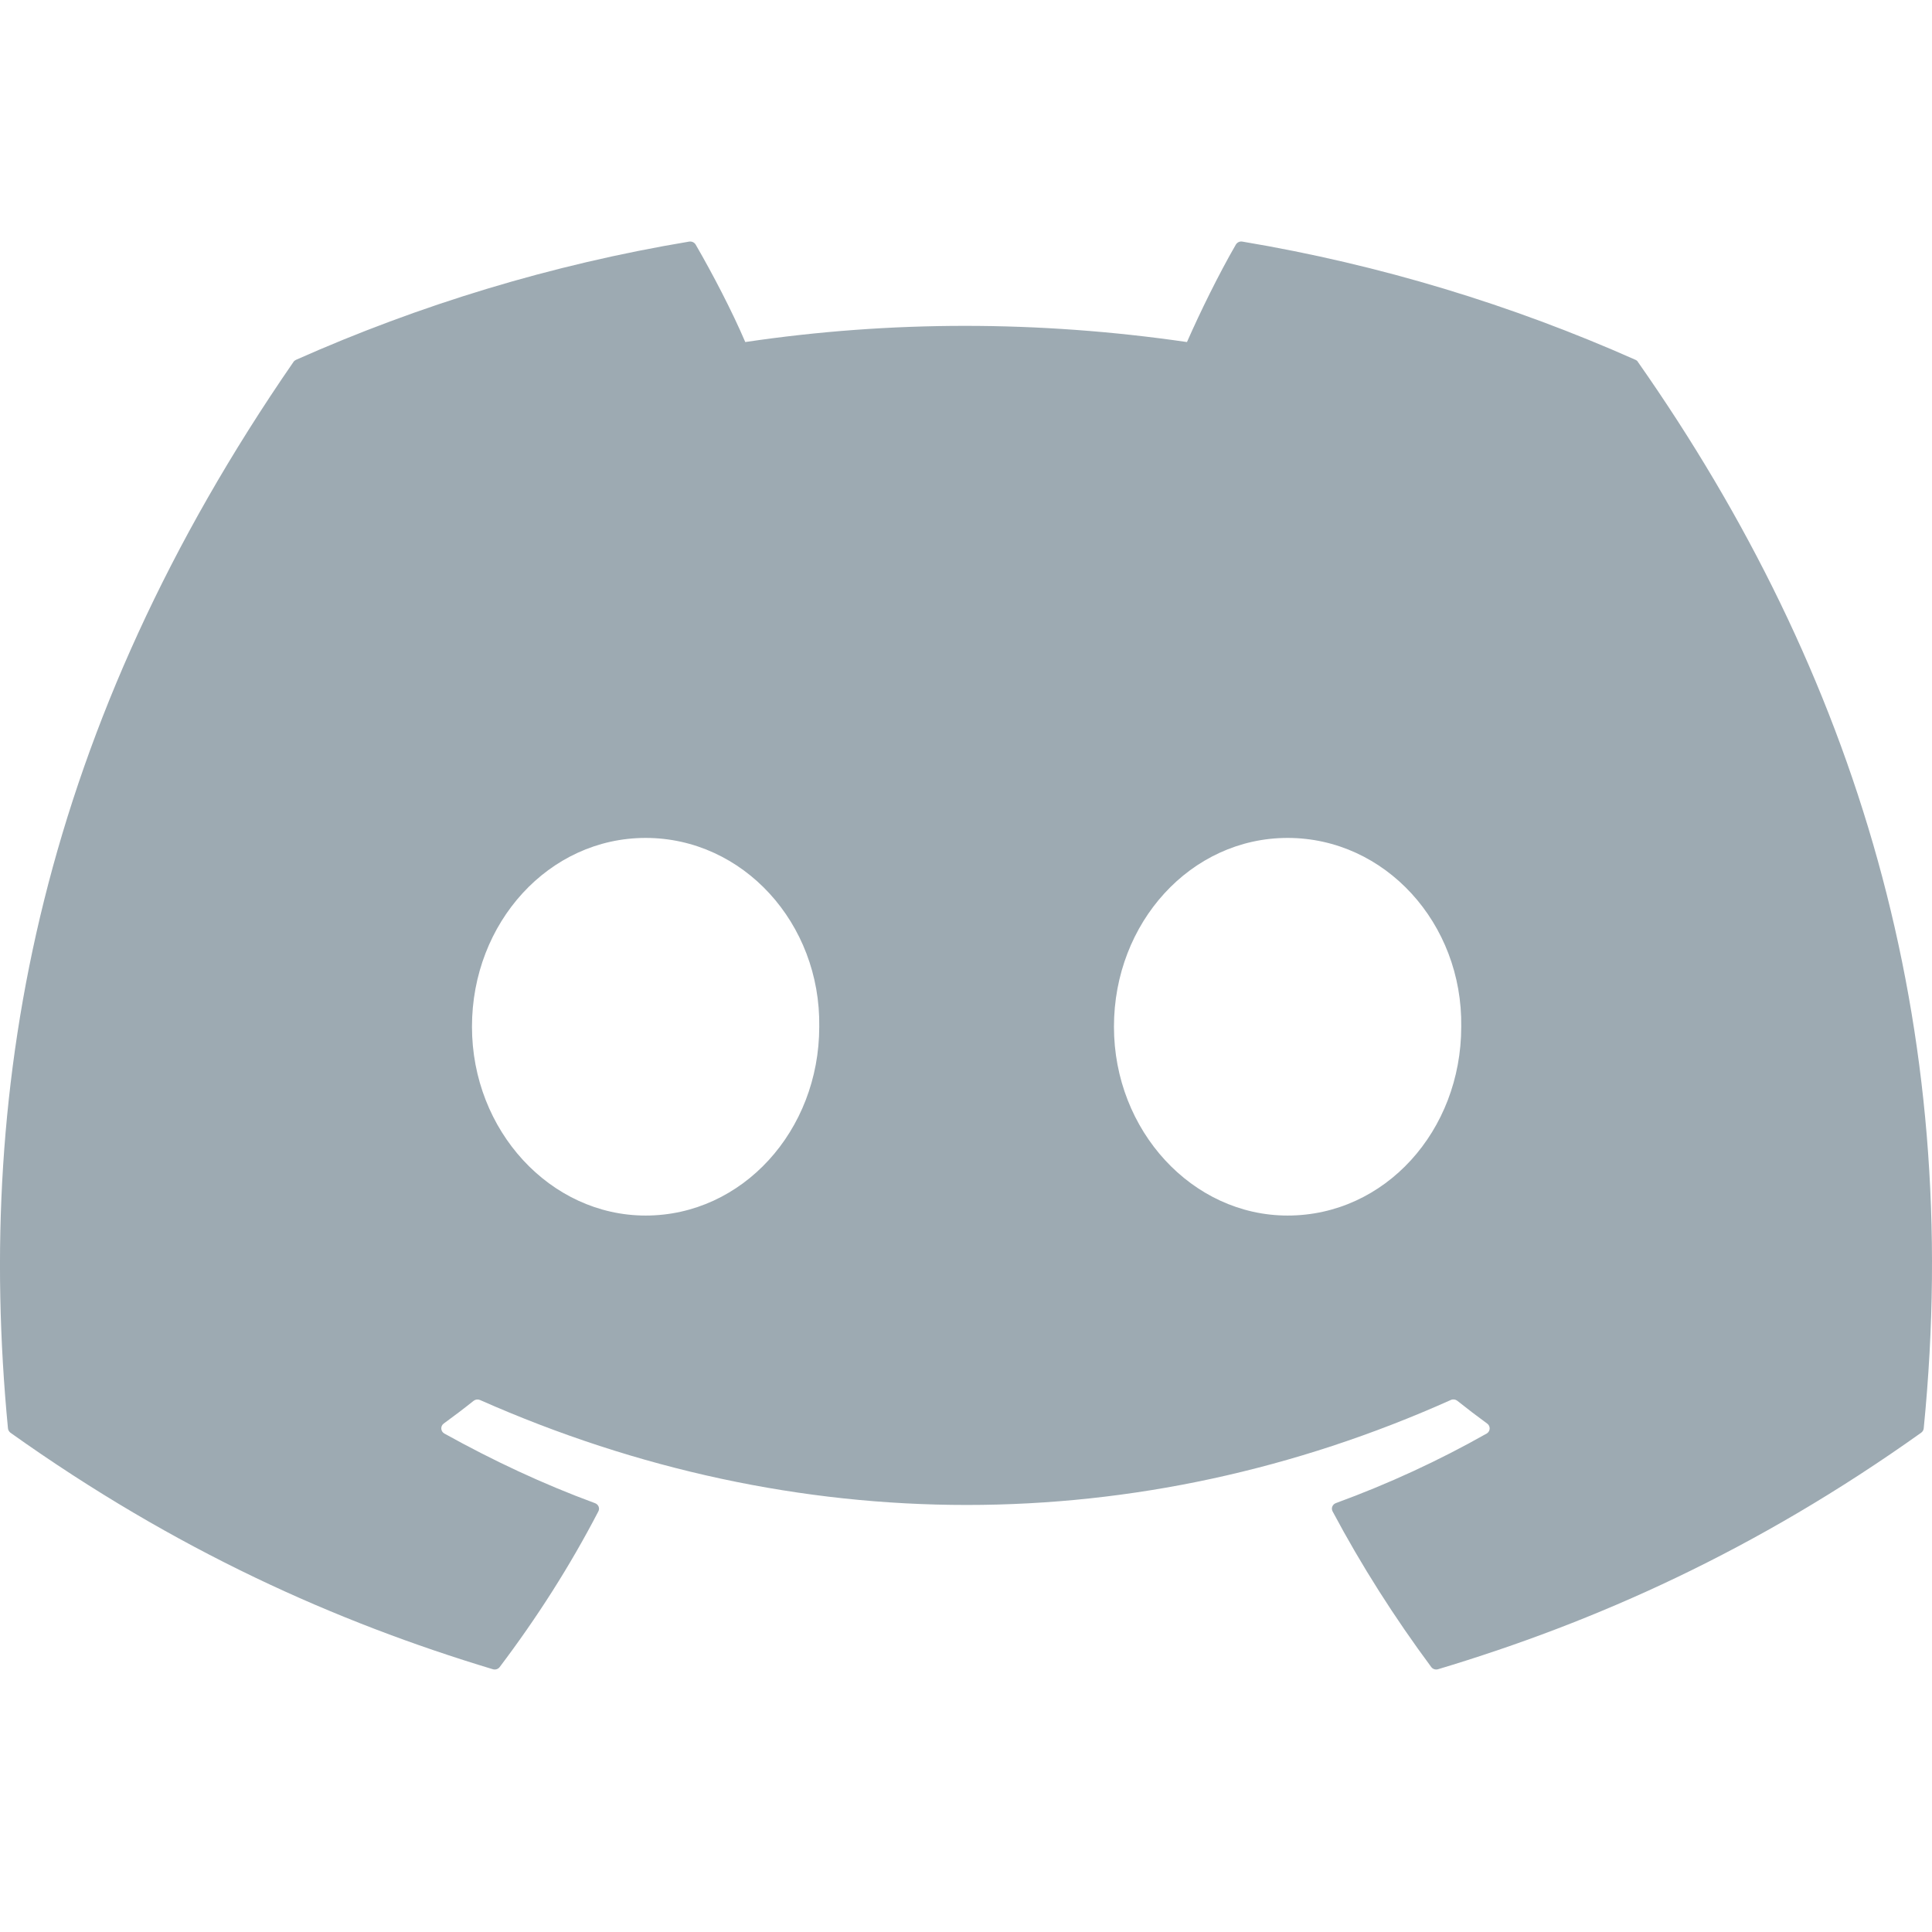 <svg width="24" height="24" viewBox="0 0 24 24" fill="none" xmlns="http://www.w3.org/2000/svg">
<path d="M20.317 4.47C18.787 3.79 17.147 3.288 15.432 3.001C15.401 2.996 15.37 3.01 15.353 3.037C15.142 3.401 14.909 3.876 14.745 4.249C12.9 3.981 11.065 3.981 9.258 4.249C9.095 3.867 8.852 3.401 8.641 3.037C8.624 3.01 8.593 2.997 8.562 3.001C6.848 3.287 5.208 3.789 3.677 4.47C3.664 4.476 3.652 4.485 3.645 4.497C0.533 9.005 -0.319 13.402 0.099 17.744C0.101 17.765 0.113 17.785 0.13 17.798C2.183 19.26 4.172 20.148 6.123 20.736C6.155 20.745 6.188 20.734 6.207 20.709C6.669 20.098 7.081 19.453 7.433 18.775C7.454 18.736 7.434 18.689 7.392 18.673C6.739 18.433 6.118 18.14 5.52 17.808C5.472 17.781 5.469 17.715 5.512 17.684C5.638 17.592 5.764 17.497 5.884 17.401C5.906 17.384 5.936 17.38 5.962 17.391C9.889 19.13 14.142 19.13 18.023 17.391C18.049 17.379 18.079 17.383 18.102 17.4C18.222 17.496 18.348 17.592 18.474 17.684C18.518 17.715 18.515 17.781 18.468 17.808C17.87 18.146 17.248 18.433 16.595 18.672C16.552 18.688 16.533 18.736 16.554 18.775C16.914 19.452 17.326 20.097 17.779 20.708C17.798 20.734 17.832 20.745 17.863 20.736C19.824 20.148 21.813 19.26 23.865 17.798C23.883 17.785 23.895 17.766 23.897 17.745C24.397 12.725 23.058 8.364 20.348 4.498C20.342 4.485 20.33 4.476 20.317 4.47ZM8.02 15.1C6.838 15.1 5.863 14.047 5.863 12.754C5.863 11.461 6.819 10.409 8.02 10.409C9.231 10.409 10.196 11.47 10.177 12.754C10.177 14.047 9.221 15.1 8.02 15.1ZM15.995 15.1C14.812 15.1 13.838 14.047 13.838 12.754C13.838 11.461 14.793 10.409 15.995 10.409C17.206 10.409 18.171 11.47 18.152 12.754C18.152 14.047 17.206 15.1 15.995 15.1Z" fill="#9DAAB2"/>
</svg>
